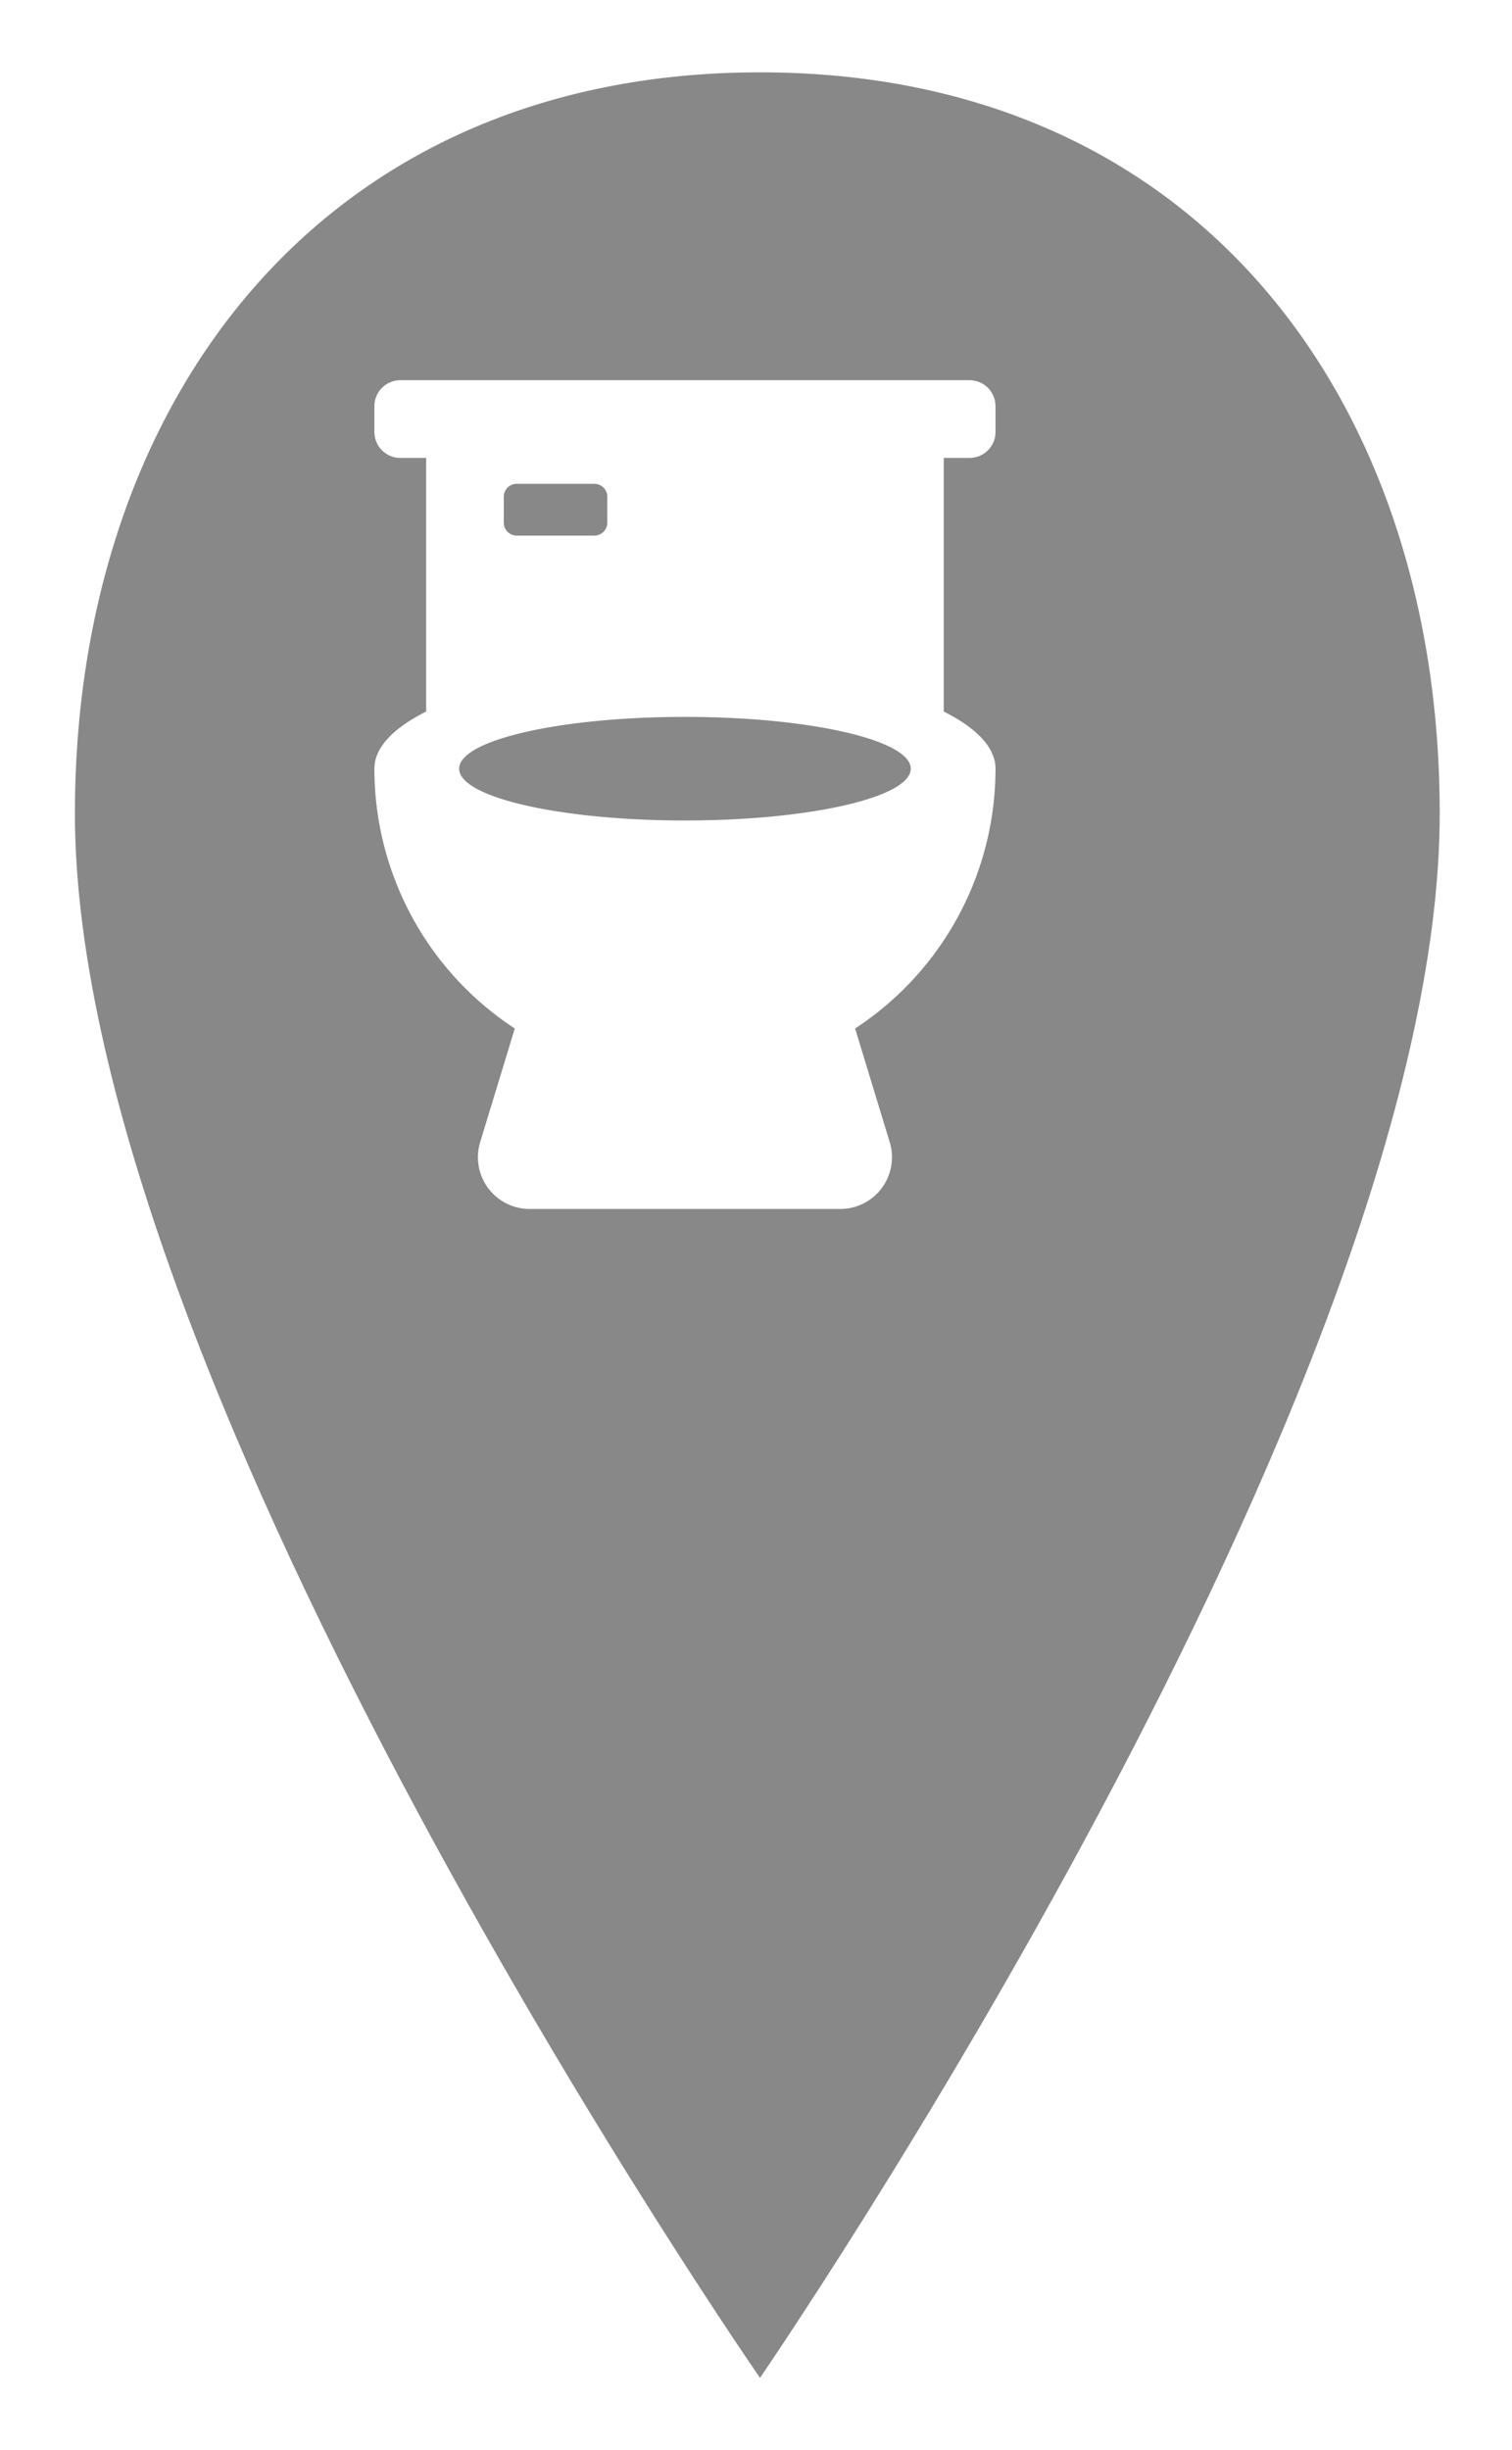 <svg xmlns="http://www.w3.org/2000/svg" xmlns:xlink="http://www.w3.org/1999/xlink" width="282.5" height="457.444" viewBox="0 0 282.5 457.444">
  <defs>
    <filter id="Icon_ionic-ios-pin" x="0" y="0" width="282.5" height="457.444" filterUnits="userSpaceOnUse">
      <feOffset dx="14" dy="3" input="SourceAlpha"/>
      <feGaussianBlur stdDeviation="4.5" result="blur"/>
      <feFlood flood-opacity="0.161"/>
      <feComposite operator="in" in2="blur"/>
      <feComposite in="SourceGraphic"/>
    </filter>
  </defs>
  <g id="toilet" transform="translate(-32 -22.5)">
    <g transform="matrix(1, 0, 0, 1, 32, 22.5)" filter="url(#Icon_ionic-ios-pin)">
      <path id="Icon_ionic-ios-pin-2" data-name="Icon ionic-ios-pin" d="M156.875,3.375c-82.26,0-128,61.98-128,138.342,0,107.611,128,292.1,128,292.1s127-184.491,127-292.1C283.875,65.355,239.135,3.375,156.875,3.375Z" transform="translate(-28.88 7.13)" fill="#888"/>
    </g>
    <path id="Icon_awesome-toilet" data-name="Icon awesome-toilet" d="M111.215,14.506a4.85,4.85,0,0,0,4.835-4.835V4.835A4.85,4.85,0,0,0,111.215,0H4.835A4.85,4.85,0,0,0,0,4.835V9.671a4.85,4.85,0,0,0,4.835,4.835H9.671V61.863C3.566,64.915,0,68.572,0,72.531a57.953,57.953,0,0,0,26.232,48.505l-6.467,21.215a9.663,9.663,0,0,0,9.248,12.481H87.037a9.663,9.663,0,0,0,9.248-12.481l-6.467-21.215A57.953,57.953,0,0,0,116.05,72.531c0-3.959-3.566-7.616-9.671-10.668V14.506ZM24.177,21.759a2.425,2.425,0,0,1,2.418-2.418H41.1a2.425,2.425,0,0,1,2.418,2.418v4.835A2.425,2.425,0,0,1,41.1,29.012H26.595a2.425,2.425,0,0,1-2.418-2.418ZM58.025,82.2c-23.3,0-42.189-4.322-42.189-9.671S34.724,62.86,58.025,62.86s42.189,4.322,42.189,9.671S81.326,82.2,58.025,82.2Z" transform="translate(101.95 93.489)" fill="#fff"/>
  </g>
</svg>
